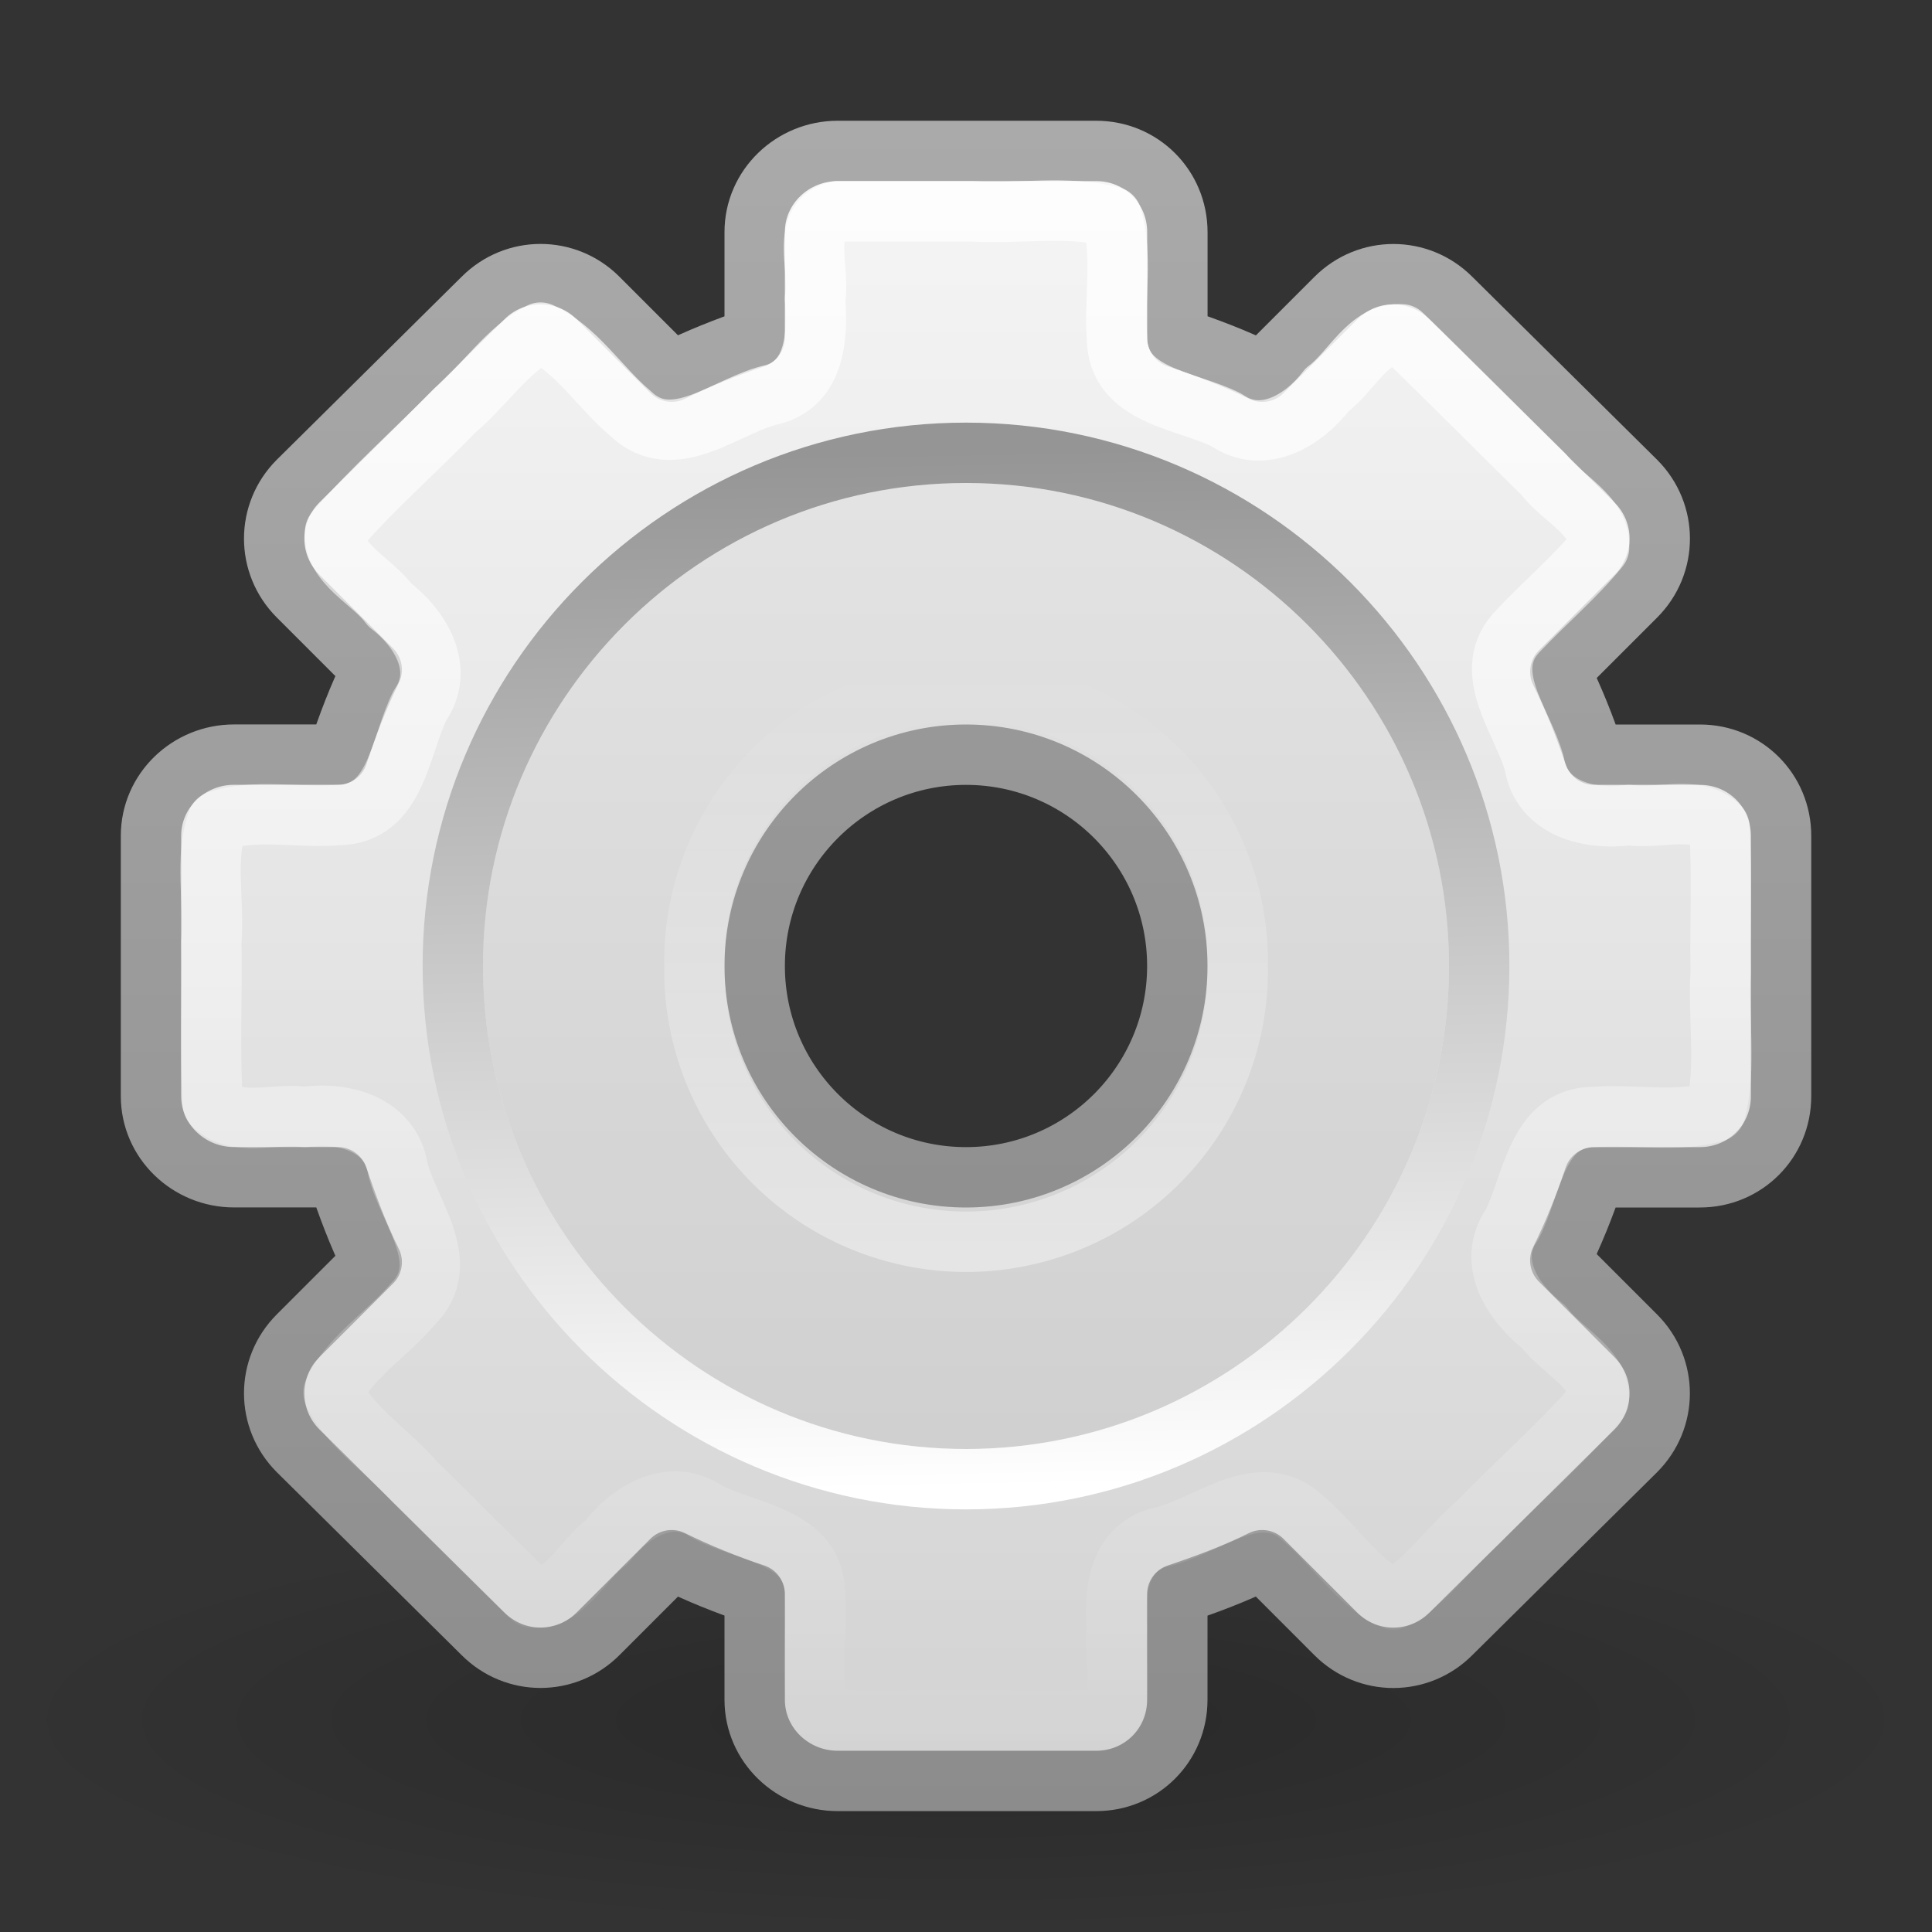 <?xml version="1.0" encoding="UTF-8" standalone="no"?>
<!-- Created with Inkscape (http://www.inkscape.org/) -->

<svg
   xmlns:dc="http://purl.org/dc/elements/1.1/"
   xmlns:cc="http://creativecommons.org/ns#"
   xmlns:rdf="http://www.w3.org/1999/02/22-rdf-syntax-ns#"
   xmlns:svg="http://www.w3.org/2000/svg"
   xmlns="http://www.w3.org/2000/svg"
   xmlns:xlink="http://www.w3.org/1999/xlink"
   xmlns:sodipodi="http://sodipodi.sourceforge.net/DTD/sodipodi-0.dtd"
   xmlns:inkscape="http://www.inkscape.org/namespaces/inkscape"
   width="32px"
   height="32px"
   id="svg3753"
   version="1.1"
   inkscape:version="0.91 r13725"
   sodipodi:docname="document-properties.svg">
  <rect width="100%" height="100%" fill="#333333" stroke="none"/>
  <defs
     id="defs3755">
    <linearGradient
       inkscape:collect="always"
       xlink:href="#linearGradient3679"
       id="linearGradient3698"
       x1="16.117"
       y1="21.119"
       x2="16.117"
       y2="10.998"
       gradientUnits="userSpaceOnUse" />
    <linearGradient
       inkscape:collect="always"
       id="linearGradient3679">
      <stop
         style="stop-color:#ffffff;stop-opacity:1;"
         offset="0"
         id="stop3681" />
      <stop
         style="stop-color:#ffffff;stop-opacity:0;"
         offset="1"
         id="stop3683" />
    </linearGradient>
    <linearGradient
       inkscape:collect="always"
       xlink:href="#linearGradient3679"
       id="linearGradient3688"
       gradientUnits="userSpaceOnUse"
       x1="15.321"
       y1="3"
       x2="15.321"
       y2="29.045" />
    <linearGradient
       inkscape:collect="always"
       xlink:href="#linearGradient5128"
       id="linearGradient2836"
       gradientUnits="userSpaceOnUse"
       gradientTransform="matrix(0.204,0,0,0.204,2.925,3.129)"
       x1="86.133"
       y1="105.105"
       x2="84.639"
       y2="20.895" />
    <linearGradient
       id="linearGradient5128">
      <stop
         id="stop5130"
         style="stop-color:#ffffff;stop-opacity:1"
         offset="0" />
      <stop
         id="stop5132"
         style="stop-color:#959595;stop-opacity:1"
         offset="1" />
    </linearGradient>
    <linearGradient
       inkscape:collect="always"
       xlink:href="#linearGradient3309"
       id="linearGradient2840"
       gradientUnits="userSpaceOnUse"
       gradientTransform="translate(-15,-17)"
       x1="32.036"
       y1="19"
       x2="32.036"
       y2="47.012" />
    <linearGradient
       x1="63.999"
       y1="3.1"
       x2="63.999"
       y2="122.899"
       id="linearGradient3309"
       gradientUnits="userSpaceOnUse">
      <stop
         id="stop3311"
         style="stop-color:#f6f6f6;stop-opacity:1"
         offset="0" />
      <stop
         id="stop3313"
         style="stop-color:#d2d2d2;stop-opacity:1"
         offset="1" />
    </linearGradient>
    <linearGradient
       inkscape:collect="always"
       xlink:href="#linearGradient3397"
       id="linearGradient2842"
       gradientUnits="userSpaceOnUse"
       gradientTransform="translate(-15,-17)"
       x1="25.923"
       y1="19"
       x2="25.923"
       y2="47.045" />
    <linearGradient
       id="linearGradient3397">
      <stop
         id="stop3399"
         style="stop-color:#aaaaaa;stop-opacity:1"
         offset="0" />
      <stop
         id="stop3401"
         style="stop-color:#8c8c8c;stop-opacity:1"
         offset="1" />
    </linearGradient>
    <linearGradient
       id="linearGradient10691">
      <stop
         id="stop10693"
         style="stop-color:#000000;stop-opacity:1"
         offset="0" />
      <stop
         id="stop10695"
         style="stop-color:#000000;stop-opacity:0"
         offset="1" />
    </linearGradient>
    <radialGradient
       r="7.228"
       fy="73.616"
       fx="6.703"
       cy="73.616"
       cx="6.703"
       gradientTransform="matrix(2.213,0,0,0.484,1.164,-7.145)"
       gradientUnits="userSpaceOnUse"
       id="radialGradient3751"
       xlink:href="#linearGradient10691"
       inkscape:collect="always" />
  </defs>
  <sodipodi:namedview
     id="base"
     pagecolor="#ffffff"
     bordercolor="#666666"
     borderopacity="1.0"
     inkscape:pageopacity="0.0"
     inkscape:pageshadow="2"
     inkscape:zoom="11.197802"
     inkscape:cx="16"
     inkscape:cy="16"
     inkscape:current-layer="layer1"
     showgrid="true"
     inkscape:grid-bbox="true"
     inkscape:document-units="px"
     inkscape:window-width="603"
     inkscape:window-height="479"
     inkscape:window-x="417"
     inkscape:window-y="169"
     inkscape:window-maximized="0" />
  <g
     id="layer1"
     inkscape:label="Layer 1"
     inkscape:groupmode="layer">
    <path
       style="opacity:0.2;fill:url(#radialGradient3751);fill-opacity:1;fill-rule:nonzero;stroke:none;stroke-width:0.8;marker:none;visibility:visible;display:inline;overflow:visible"
       id="path10689"
       d="M 32,28.5 C 32,30.433 24.836,32 16,32 7.164,32 1.7975e-4,30.433 1.7975e-4,28.5 1.7975e-4,26.567 7.164,25 16,25 c 8.836,0 16,1.567 16,3.5 z" />
    <path
       style="fill:url(#linearGradient2840);fill-opacity:1;fill-rule:nonzero;stroke:url(#linearGradient2842);stroke-width:1;stroke-linecap:butt;stroke-linejoin:round;stroke-miterlimit:4;stroke-opacity:1;stroke-dasharray:none;stroke-dashoffset:0;marker:none;visibility:visible;display:block;overflow:visible;enable-background:accumulate"
       id="rect2576"
       d="m 13.875,2.5 c -0.749,0 -1.375,0.595 -1.375,1.344 l 0,1.75 c -0.473,0.159 -0.933,0.343 -1.375,0.562 l -1.219,-1.219 c -0.529,-0.529 -1.377,-0.529 -1.906,0 l -3.062,3.031 c -0.529,0.529 -0.529,1.377 0,1.906 l 1.219,1.219 c -0.224,0.45 -0.401,0.924 -0.562,1.406 l -1.719,0 c -0.749,0 -1.375,0.595 -1.375,1.344 l 0,4.312 c -1e-6,0.749 0.626,1.344 1.375,1.344 l 1.719,0 c 0.162,0.482 0.338,0.956 0.562,1.406 l -1.219,1.219 c -0.529,0.529 -0.529,1.377 0,1.906 l 3.062,3.031 c 0.529,0.529 1.377,0.529 1.906,0 l 1.219,-1.219 c 0.442,0.219 0.902,0.404 1.375,0.562 l 0,1.75 c -10e-7,0.749 0.626,1.344 1.375,1.344 l 4.281,0 c 0.749,0 1.344,-0.595 1.344,-1.344 l 0,-1.75 c 0.482,-0.162 0.956,-0.338 1.406,-0.562 L 22.125,27.062 c 0.529,0.529 1.377,0.529 1.906,0 l 3.062,-3.031 c 0.529,-0.529 0.529,-1.377 0,-1.906 l -1.25,-1.25 c 0.219,-0.442 0.404,-0.902 0.562,-1.375 l 1.75,0 C 28.905,19.5 29.5,18.905 29.5,18.156 l 0,-4.312 C 29.5,13.095 28.905,12.5 28.156,12.5 l -1.75,0 c -0.159,-0.473 -0.343,-0.933 -0.562,-1.375 l 1.25,-1.25 c 0.529,-0.529 0.529,-1.377 0,-1.906 l -3.062,-3.031 c -0.529,-0.529 -1.377,-0.529 -1.906,0 l -1.219,1.219 c -0.45,-0.224 -0.924,-0.401 -1.406,-0.562 l 0,-1.75 C 19.5,3.095 18.905,2.5 18.156,2.5 l -4.281,0 z m 2.125,10 c 1.932,0 3.5,1.568 3.5,3.5 0,1.932 -1.568,3.5 -3.5,3.5 -1.932,0 -3.5,-1.568 -3.5,-3.5 -10e-7,-1.932 1.568,-3.5 3.5,-3.5 z" />
    <path
       style="opacity:0.05;fill:#000000;fill-opacity:1;stroke:none"
       d="m 16,8 c -4.411,0 -8,3.589 -8,8 0,4.411 3.589,8 8,8 4.411,0 8,-3.589 8,-8 0,-4.411 -3.589,-8 -8,-8 z m 0,5 c 1.657,0 3,1.343 3,3 0,1.657 -1.343,3 -3,3 -1.657,0 -3,-1.343 -3,-3 0,-1.657 1.343,-3 3,-3 z"
       id="path3315" />
    <path
       style="fill:none;stroke:url(#linearGradient2836);stroke-width:1;stroke-miterlimit:4;stroke-dasharray:none"
       id="path28"
       d="M 16,7.5 C 11.313,7.5 7.5,11.313 7.5,16 7.5,20.687 11.313,24.5 16,24.5 20.687,24.5 24.5,20.687 24.5,16 c 0,-4.687 -3.813,-8.5 -8.5,-8.5 z" />
    <path
       style="opacity:0.8;fill:none;stroke:url(#linearGradient3688);stroke-width:1;stroke-linecap:butt;stroke-linejoin:round;stroke-miterlimit:4;stroke-opacity:1;stroke-dasharray:none;stroke-dashoffset:0;marker:none;visibility:visible;display:block;overflow:visible;enable-background:accumulate"
       d="M 13.875,3.5 C 13.235,3.64 13.594,4.47 13.5,4.947 13.546,5.544 13.512,6.334 12.812,6.531 12.047,6.692 11.166,7.549 10.438,6.844 9.932,6.418 9.55,5.785 8.953,5.509 8.412,5.784 8.022,6.385 7.538,6.794 6.884,7.472 6.161,8.096 5.55,8.808 5.512,9.347 6.166,9.617 6.457,10.02 6.958,10.399 7.374,11.077 6.961,11.678 6.621,12.338 6.572,13.497 5.594,13.5 4.936,13.553 4.225,13.386 3.604,13.599 c -0.222,0.621 -0.049,1.346 -0.104,2.01 0.018,0.894 -0.036,1.794 0.027,2.684 0.377,0.391 1.024,0.133 1.524,0.208 0.639,-0.094 1.423,0.122 1.538,0.859 0.175,0.713 0.929,1.558 0.254,2.234 -0.42,0.5 -1.05,0.879 -1.322,1.467 0.285,0.6 0.922,0.985 1.357,1.493 0.645,0.631 1.297,1.297 1.935,1.908 0.551,0.041 0.827,-0.621 1.237,-0.919 0.38,-0.502 1.06,-0.918 1.661,-0.502 0.649,0.342 1.788,0.401 1.788,1.366 0.056,0.659 -0.12,1.38 0.104,1.995 0.711,0.211 1.509,0.047 2.257,0.099 0.814,-0.015 1.632,0.03 2.443,-0.022 0.378,-0.363 0.12,-1.009 0.196,-1.498 -0.055,-0.578 0.023,-1.325 0.688,-1.511 0.778,-0.149 1.669,-1.021 2.406,-0.312 0.506,0.426 0.888,1.059 1.484,1.335 0.541,-0.275 0.931,-0.876 1.415,-1.286 0.654,-0.678 1.377,-1.301 1.987,-2.014 C 26.519,22.653 25.865,22.383 25.574,21.98 25.068,21.591 24.612,20.908 25.041,20.288 25.382,19.639 25.441,18.5 26.406,18.5 27.07,18.453 27.781,18.601 28.412,18.412 28.603,17.678 28.452,16.864 28.5,16.097 28.486,15.297 28.529,14.493 28.478,13.696 28.115,13.318 27.469,13.576 26.98,13.5 26.337,13.59 25.534,13.399 25.413,12.649 25.225,11.947 24.485,11.108 25.156,10.438 25.592,9.975 26.086,9.561 26.486,9.069 26.512,8.526 25.866,8.261 25.57,7.86 24.786,7.09 23.993,6.288 23.217,5.538 22.666,5.497 22.39,6.158 21.98,6.457 21.601,6.958 20.923,7.374 20.322,6.961 19.662,6.621 18.503,6.572 18.5,5.594 18.453,4.93 18.601,4.219 18.412,3.588 17.678,3.397 16.864,3.548 16.097,3.5 c -0.741,0 -1.481,0 -2.222,0 z"
       id="path2901"
       sodipodi:nodetypes="ccccccccccccccccccccccccccccccccccccccccccccccccc" />
    <path
       sodipodi:type="arc"
       style="opacity:0.4;color:#000000;fill:none;stroke:url(#linearGradient3698);stroke-width:1.012;stroke-linecap:butt;stroke-linejoin:miter;stroke-miterlimit:4;stroke-opacity:1;stroke-dasharray:none;stroke-dashoffset:0;marker:none;visibility:visible;display:inline;overflow:visible;enable-background:accumulate"
       id="path3690"
       sodipodi:cx="16.116789"
       sodipodi:cy="16.058393"
       sodipodi:rx="4.5547447"
       sodipodi:ry="4.5547447"
       d="m 20.672,16.058 a 4.555,4.555 0 1 1 -9.109,0 4.555,4.555 0 1 1 9.109,0 z"
       transform="matrix(0.988,0,0,0.988,0.077,0.135)" />
  </g>
</svg>
